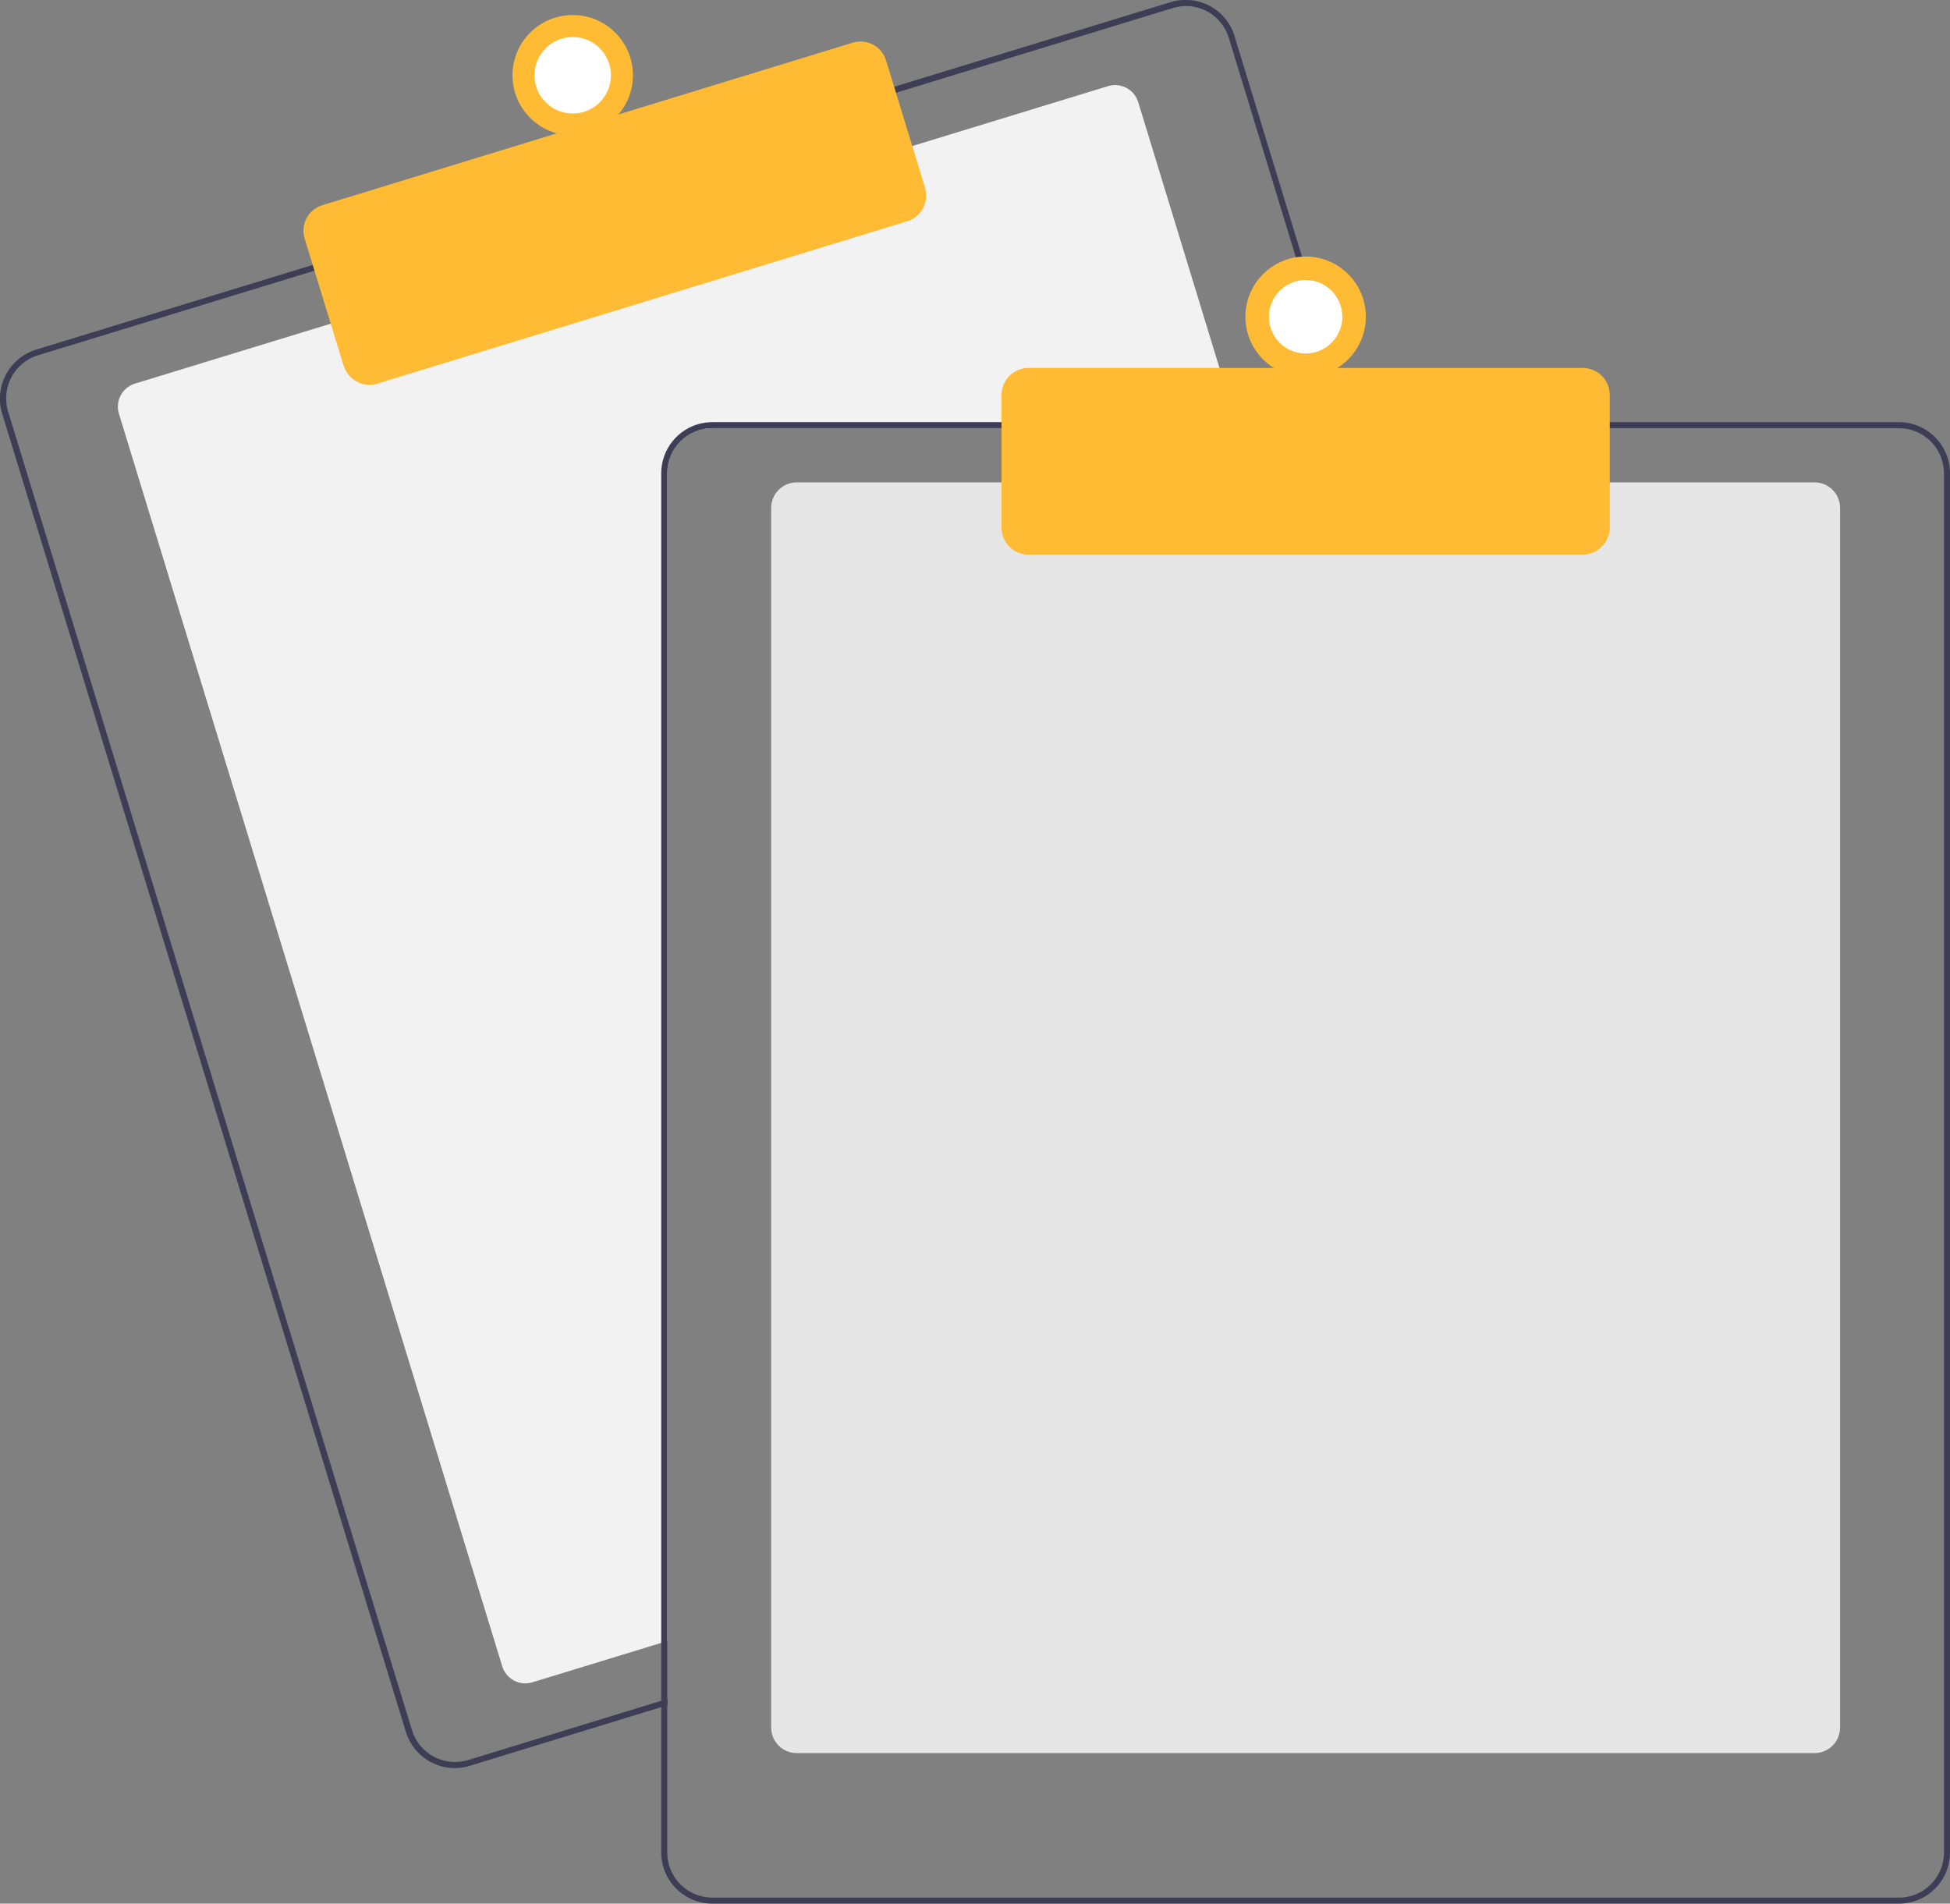 <?xml version="1.0" encoding="utf-8"?>
<!-- Generator: Adobe Illustrator 27.3.1, SVG Export Plug-In . SVG Version: 6.00 Build 0)  -->
<svg version="1.1" id="Camada_1" xmlns="http://www.w3.org/2000/svg" xmlns:xlink="http://www.w3.org/1999/xlink" x="0px" y="0px"
	 viewBox="0 0 647.6 632.2" style="enable-background:new 0 0 647.6 632.2;" xml:space="preserve">
<rect x="0" y="0" width="647.6" height="632.2" fill="#808080" stroke="none"/>
<style type="text/css">
	.st0{fill:#F2F2F2;}
	.st1{fill:#3F3D56;}
	.st2{fill:#FFBB33;}
	.st3{fill:#FFFFFF;}
	.st4{fill:#E6E6E6;}
</style>
<path class="st0" d="M411.1,142.2H236.6c-8.3,0-15,6.7-15,15V545l-2,0.6l-42.8,13.1c-4.2,1.3-8.7-1.1-10-5.3l-127.3-416
	c-1.3-4.2,1.1-8.7,5.3-10l66-20.2L302,48.8l66-20.2c4.2-1.3,8.7,1.1,10,5.3c0,0,0,0,0,0l32.5,106.3L411.1,142.2z"/>
<path class="st1" d="M449.2,140.2L410,12c-2.7-9-12.2-14-21.2-11.3c0,0,0,0,0,0L296,29.1L104.8,87.7L12,116.1
	c-9,2.8-14,12.3-11.3,21.2l134.1,437.9c2.2,7.1,8.8,12,16.3,12c1.7,0,3.4-0.3,5-0.8l63.6-19.5l2-0.6v-2.1l-2,0.6l-64.2,19.7
	c-7.9,2.4-16.3-2-18.7-10L2.7,136.7c-2.4-7.9,2-16.3,9.9-18.7c0,0,0,0,0,0l92.8-28.4l191.2-58.5l92.8-28.4c1.4-0.4,2.9-0.7,4.4-0.7
	c6.6,0,12.4,4.3,14.3,10.6l39,127.6l0.6,2h2.1L449.2,140.2z"/>
<path class="st2" d="M122.7,127.8c-4,0-7.4-2.6-8.6-6.4l-12.9-42.1c-1.5-4.8,1.2-9.8,6-11.2c0,0,0,0,0,0l175.9-53.9
	c4.8-1.5,9.8,1.2,11.2,6l12.9,42.1c1.4,4.8-1.2,9.8-6,11.2l-175.9,53.9C124.5,127.7,123.6,127.8,122.7,127.8z"/>
<circle class="st2" cx="190.2" cy="25" r="20"/>
<circle class="st3" cx="190.2" cy="25" r="12.7"/>
<path class="st4" d="M602.6,582.2h-338c-4.7,0-8.5-3.8-8.5-8.5v-405c0-4.7,3.8-8.5,8.5-8.5h338c4.7,0,8.5,3.8,8.5,8.5v405
	C611.1,578.4,607.3,582.2,602.6,582.2z"/>
<path class="st1" d="M447.1,140.2H236.6c-9.4,0-17,7.6-17,17V565l2-0.6V157.2c0-8.3,6.7-15,15-15h211.1L447.1,140.2z M630.6,140.2
	h-394c-9.4,0-17,7.6-17,17v458c0,9.4,7.6,17,17,17h394c9.4,0,17-7.6,17-17v-458C647.6,147.8,640,140.2,630.6,140.2z M645.6,615.2
	c0,8.3-6.7,15-15,15h-394c-8.3,0-15-6.7-15-15v-458c0-8.3,6.7-15,15-15h394c8.3,0,15,6.7,15,15V615.2z"/>
<path class="st2" d="M525.6,184.2h-184c-5,0-9-4-9-9v-44c0-5,4-9,9-9h184c5,0,9,4,9,9v44C534.6,180.1,530.6,184.2,525.6,184.2z"/>
<circle class="st2" cx="433.6" cy="105.2" r="20"/>
<circle class="st3" cx="433.6" cy="105.2" r="12.2"/>
</svg>
